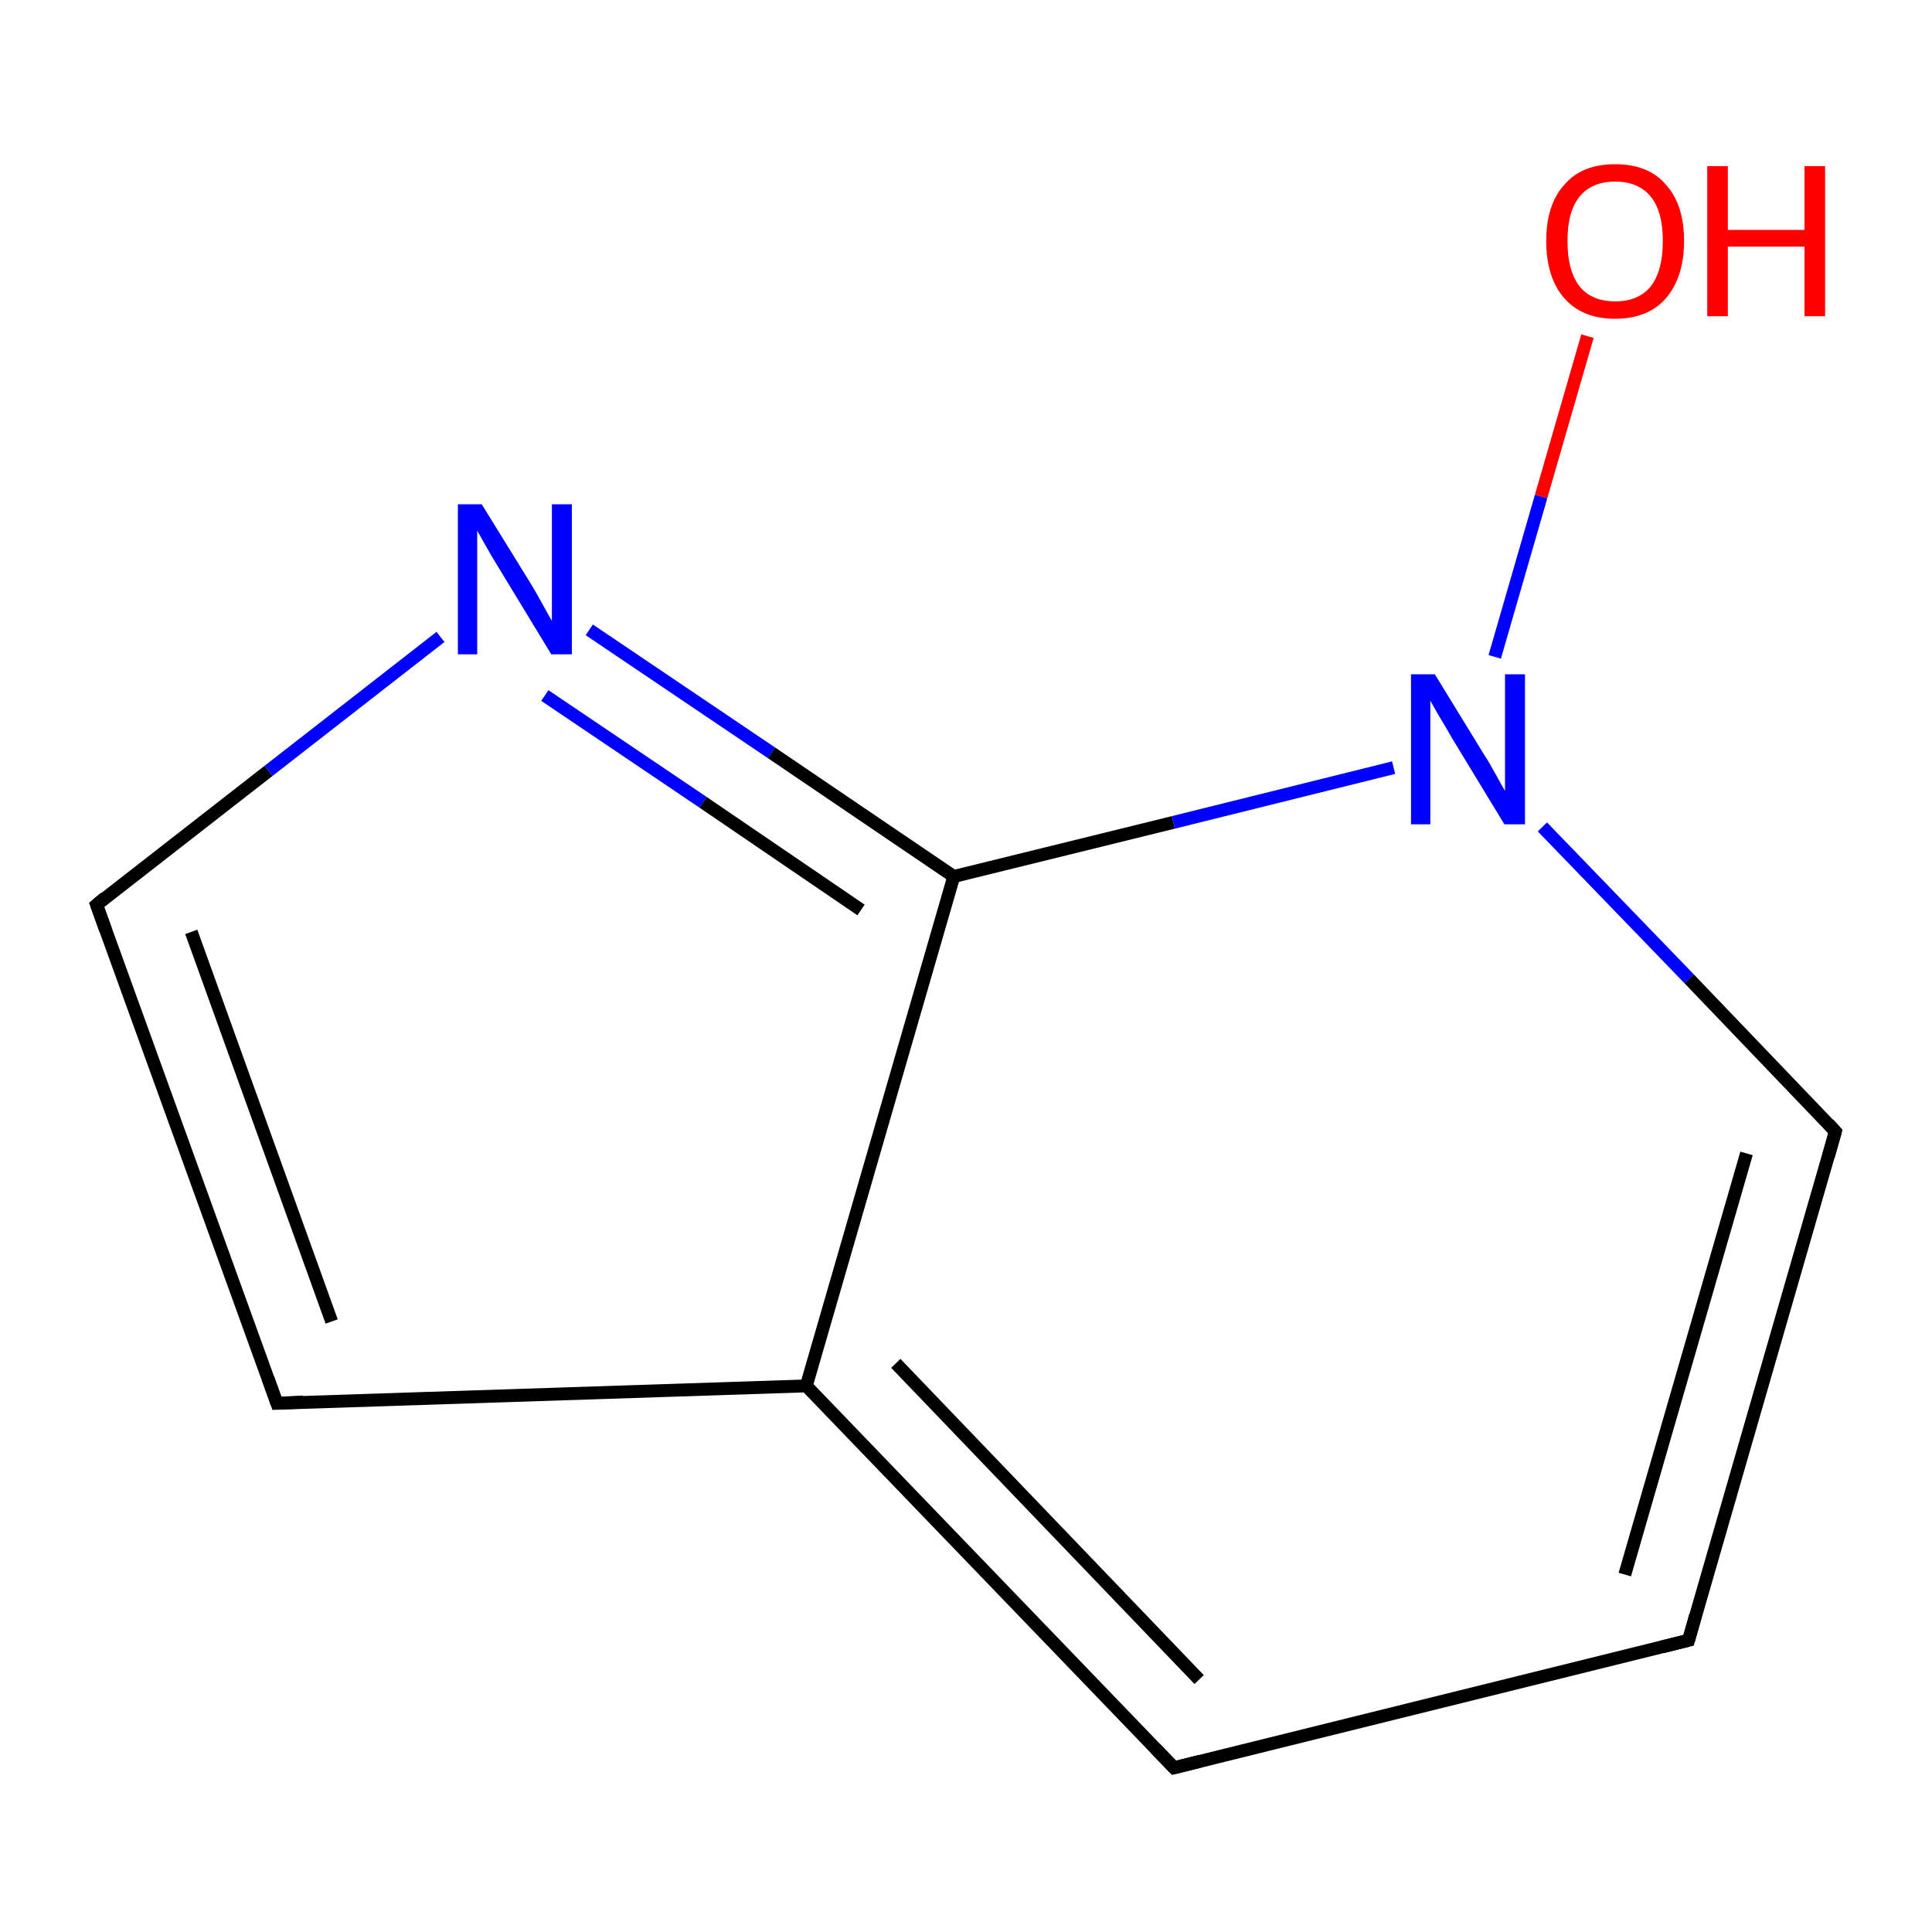 <?xml version='1.0' encoding='iso-8859-1'?>
<svg version='1.1' baseProfile='full'
              xmlns='http://www.w3.org/2000/svg'
                      xmlns:rdkit='http://www.rdkit.org/xml'
                      xmlns:xlink='http://www.w3.org/1999/xlink'
                  xml:space='preserve'
width='300px' height='300px' viewBox='0 0 300 300'>
<!-- END OF HEADER -->
<rect style='opacity:1.0;fill:#FFFFFF;stroke:none' width='300.0' height='300.0' x='0.0' y='0.0'> </rect>
<path class='bond-0 atom-0 atom-1' d='M 246.5,52.2 L 239.3,77.1' style='fill:none;fill-rule:evenodd;stroke:#FF0000;stroke-width:2.0px;stroke-linecap:butt;stroke-linejoin:miter;stroke-opacity:1' />
<path class='bond-0 atom-0 atom-1' d='M 239.3,77.1 L 232.1,102.0' style='fill:none;fill-rule:evenodd;stroke:#0000FF;stroke-width:2.0px;stroke-linecap:butt;stroke-linejoin:miter;stroke-opacity:1' />
<path class='bond-1 atom-1 atom-2' d='M 239.5,128.4 L 262.3,152.0' style='fill:none;fill-rule:evenodd;stroke:#0000FF;stroke-width:2.0px;stroke-linecap:butt;stroke-linejoin:miter;stroke-opacity:1' />
<path class='bond-1 atom-1 atom-2' d='M 262.3,152.0 L 285.0,175.7' style='fill:none;fill-rule:evenodd;stroke:#000000;stroke-width:2.0px;stroke-linecap:butt;stroke-linejoin:miter;stroke-opacity:1' />
<path class='bond-2 atom-2 atom-3' d='M 285.0,175.7 L 262.2,254.7' style='fill:none;fill-rule:evenodd;stroke:#000000;stroke-width:2.0px;stroke-linecap:butt;stroke-linejoin:miter;stroke-opacity:1' />
<path class='bond-2 atom-2 atom-3' d='M 271.2,179.1 L 252.3,244.5' style='fill:none;fill-rule:evenodd;stroke:#000000;stroke-width:2.0px;stroke-linecap:butt;stroke-linejoin:miter;stroke-opacity:1' />
<path class='bond-3 atom-3 atom-4' d='M 262.2,254.7 L 182.3,274.5' style='fill:none;fill-rule:evenodd;stroke:#000000;stroke-width:2.0px;stroke-linecap:butt;stroke-linejoin:miter;stroke-opacity:1' />
<path class='bond-4 atom-4 atom-5' d='M 182.3,274.5 L 125.2,215.2' style='fill:none;fill-rule:evenodd;stroke:#000000;stroke-width:2.0px;stroke-linecap:butt;stroke-linejoin:miter;stroke-opacity:1' />
<path class='bond-4 atom-4 atom-5' d='M 186.2,260.8 L 139.1,211.7' style='fill:none;fill-rule:evenodd;stroke:#000000;stroke-width:2.0px;stroke-linecap:butt;stroke-linejoin:miter;stroke-opacity:1' />
<path class='bond-5 atom-5 atom-6' d='M 125.2,215.2 L 43.0,217.9' style='fill:none;fill-rule:evenodd;stroke:#000000;stroke-width:2.0px;stroke-linecap:butt;stroke-linejoin:miter;stroke-opacity:1' />
<path class='bond-6 atom-6 atom-7' d='M 43.0,217.9 L 15.0,140.5' style='fill:none;fill-rule:evenodd;stroke:#000000;stroke-width:2.0px;stroke-linecap:butt;stroke-linejoin:miter;stroke-opacity:1' />
<path class='bond-6 atom-6 atom-7' d='M 51.5,205.2 L 29.7,144.7' style='fill:none;fill-rule:evenodd;stroke:#000000;stroke-width:2.0px;stroke-linecap:butt;stroke-linejoin:miter;stroke-opacity:1' />
<path class='bond-7 atom-7 atom-8' d='M 15.0,140.5 L 41.7,119.7' style='fill:none;fill-rule:evenodd;stroke:#000000;stroke-width:2.0px;stroke-linecap:butt;stroke-linejoin:miter;stroke-opacity:1' />
<path class='bond-7 atom-7 atom-8' d='M 41.7,119.7 L 68.4,98.9' style='fill:none;fill-rule:evenodd;stroke:#0000FF;stroke-width:2.0px;stroke-linecap:butt;stroke-linejoin:miter;stroke-opacity:1' />
<path class='bond-8 atom-8 atom-9' d='M 91.5,97.8 L 119.8,116.9' style='fill:none;fill-rule:evenodd;stroke:#0000FF;stroke-width:2.0px;stroke-linecap:butt;stroke-linejoin:miter;stroke-opacity:1' />
<path class='bond-8 atom-8 atom-9' d='M 119.8,116.9 L 148.1,136.1' style='fill:none;fill-rule:evenodd;stroke:#000000;stroke-width:2.0px;stroke-linecap:butt;stroke-linejoin:miter;stroke-opacity:1' />
<path class='bond-8 atom-8 atom-9' d='M 84.6,108.0 L 109.2,124.6' style='fill:none;fill-rule:evenodd;stroke:#0000FF;stroke-width:2.0px;stroke-linecap:butt;stroke-linejoin:miter;stroke-opacity:1' />
<path class='bond-8 atom-8 atom-9' d='M 109.2,124.6 L 133.7,141.3' style='fill:none;fill-rule:evenodd;stroke:#000000;stroke-width:2.0px;stroke-linecap:butt;stroke-linejoin:miter;stroke-opacity:1' />
<path class='bond-9 atom-9 atom-1' d='M 148.1,136.1 L 182.2,127.7' style='fill:none;fill-rule:evenodd;stroke:#000000;stroke-width:2.0px;stroke-linecap:butt;stroke-linejoin:miter;stroke-opacity:1' />
<path class='bond-9 atom-9 atom-1' d='M 182.2,127.7 L 216.4,119.2' style='fill:none;fill-rule:evenodd;stroke:#0000FF;stroke-width:2.0px;stroke-linecap:butt;stroke-linejoin:miter;stroke-opacity:1' />
<path class='bond-10 atom-9 atom-5' d='M 148.1,136.1 L 125.2,215.2' style='fill:none;fill-rule:evenodd;stroke:#000000;stroke-width:2.0px;stroke-linecap:butt;stroke-linejoin:miter;stroke-opacity:1' />
<path d='M 283.9,174.5 L 285.0,175.7 L 283.9,179.6' style='fill:none;stroke:#000000;stroke-width:2.0px;stroke-linecap:butt;stroke-linejoin:miter;stroke-miterlimit:10;stroke-opacity:1;' />
<path d='M 263.3,250.8 L 262.2,254.7 L 258.2,255.7' style='fill:none;stroke:#000000;stroke-width:2.0px;stroke-linecap:butt;stroke-linejoin:miter;stroke-miterlimit:10;stroke-opacity:1;' />
<path d='M 186.3,273.5 L 182.3,274.5 L 179.4,271.5' style='fill:none;stroke:#000000;stroke-width:2.0px;stroke-linecap:butt;stroke-linejoin:miter;stroke-miterlimit:10;stroke-opacity:1;' />
<path d='M 47.1,217.7 L 43.0,217.9 L 41.6,214.0' style='fill:none;stroke:#000000;stroke-width:2.0px;stroke-linecap:butt;stroke-linejoin:miter;stroke-miterlimit:10;stroke-opacity:1;' />
<path d='M 16.4,144.4 L 15.0,140.5 L 16.3,139.4' style='fill:none;stroke:#000000;stroke-width:2.0px;stroke-linecap:butt;stroke-linejoin:miter;stroke-miterlimit:10;stroke-opacity:1;' />
<path class='atom-0' d='M 240.1 37.4
Q 240.1 31.8, 242.9 28.7
Q 245.6 25.5, 250.8 25.5
Q 256.0 25.5, 258.7 28.7
Q 261.5 31.8, 261.5 37.4
Q 261.5 43.0, 258.7 46.3
Q 255.9 49.5, 250.8 49.5
Q 245.7 49.5, 242.9 46.3
Q 240.1 43.1, 240.1 37.4
M 250.8 46.8
Q 254.4 46.8, 256.3 44.5
Q 258.2 42.1, 258.2 37.4
Q 258.2 32.8, 256.3 30.5
Q 254.4 28.2, 250.8 28.2
Q 247.2 28.2, 245.3 30.5
Q 243.4 32.8, 243.4 37.4
Q 243.4 42.1, 245.3 44.5
Q 247.2 46.8, 250.8 46.8
' fill='#FF0000'/>
<path class='atom-0' d='M 265.1 25.8
L 268.3 25.8
L 268.3 35.7
L 280.2 35.7
L 280.2 25.8
L 283.4 25.8
L 283.4 49.1
L 280.2 49.1
L 280.2 38.3
L 268.3 38.3
L 268.3 49.1
L 265.1 49.1
L 265.1 25.8
' fill='#FF0000'/>
<path class='atom-1' d='M 222.8 104.7
L 230.4 117.1
Q 231.2 118.3, 232.4 120.5
Q 233.6 122.7, 233.7 122.8
L 233.7 104.7
L 236.8 104.7
L 236.8 128.0
L 233.6 128.0
L 225.4 114.5
Q 224.5 112.9, 223.4 111.1
Q 222.4 109.3, 222.1 108.8
L 222.1 128.0
L 219.1 128.0
L 219.1 104.7
L 222.8 104.7
' fill='#0000FF'/>
<path class='atom-8' d='M 74.8 78.3
L 82.4 90.6
Q 83.2 91.9, 84.4 94.1
Q 85.6 96.3, 85.7 96.4
L 85.7 78.3
L 88.8 78.3
L 88.8 101.6
L 85.6 101.6
L 77.4 88.1
Q 76.4 86.5, 75.4 84.7
Q 74.4 82.9, 74.1 82.4
L 74.1 101.6
L 71.1 101.6
L 71.1 78.3
L 74.8 78.3
' fill='#0000FF'/>
</svg>
